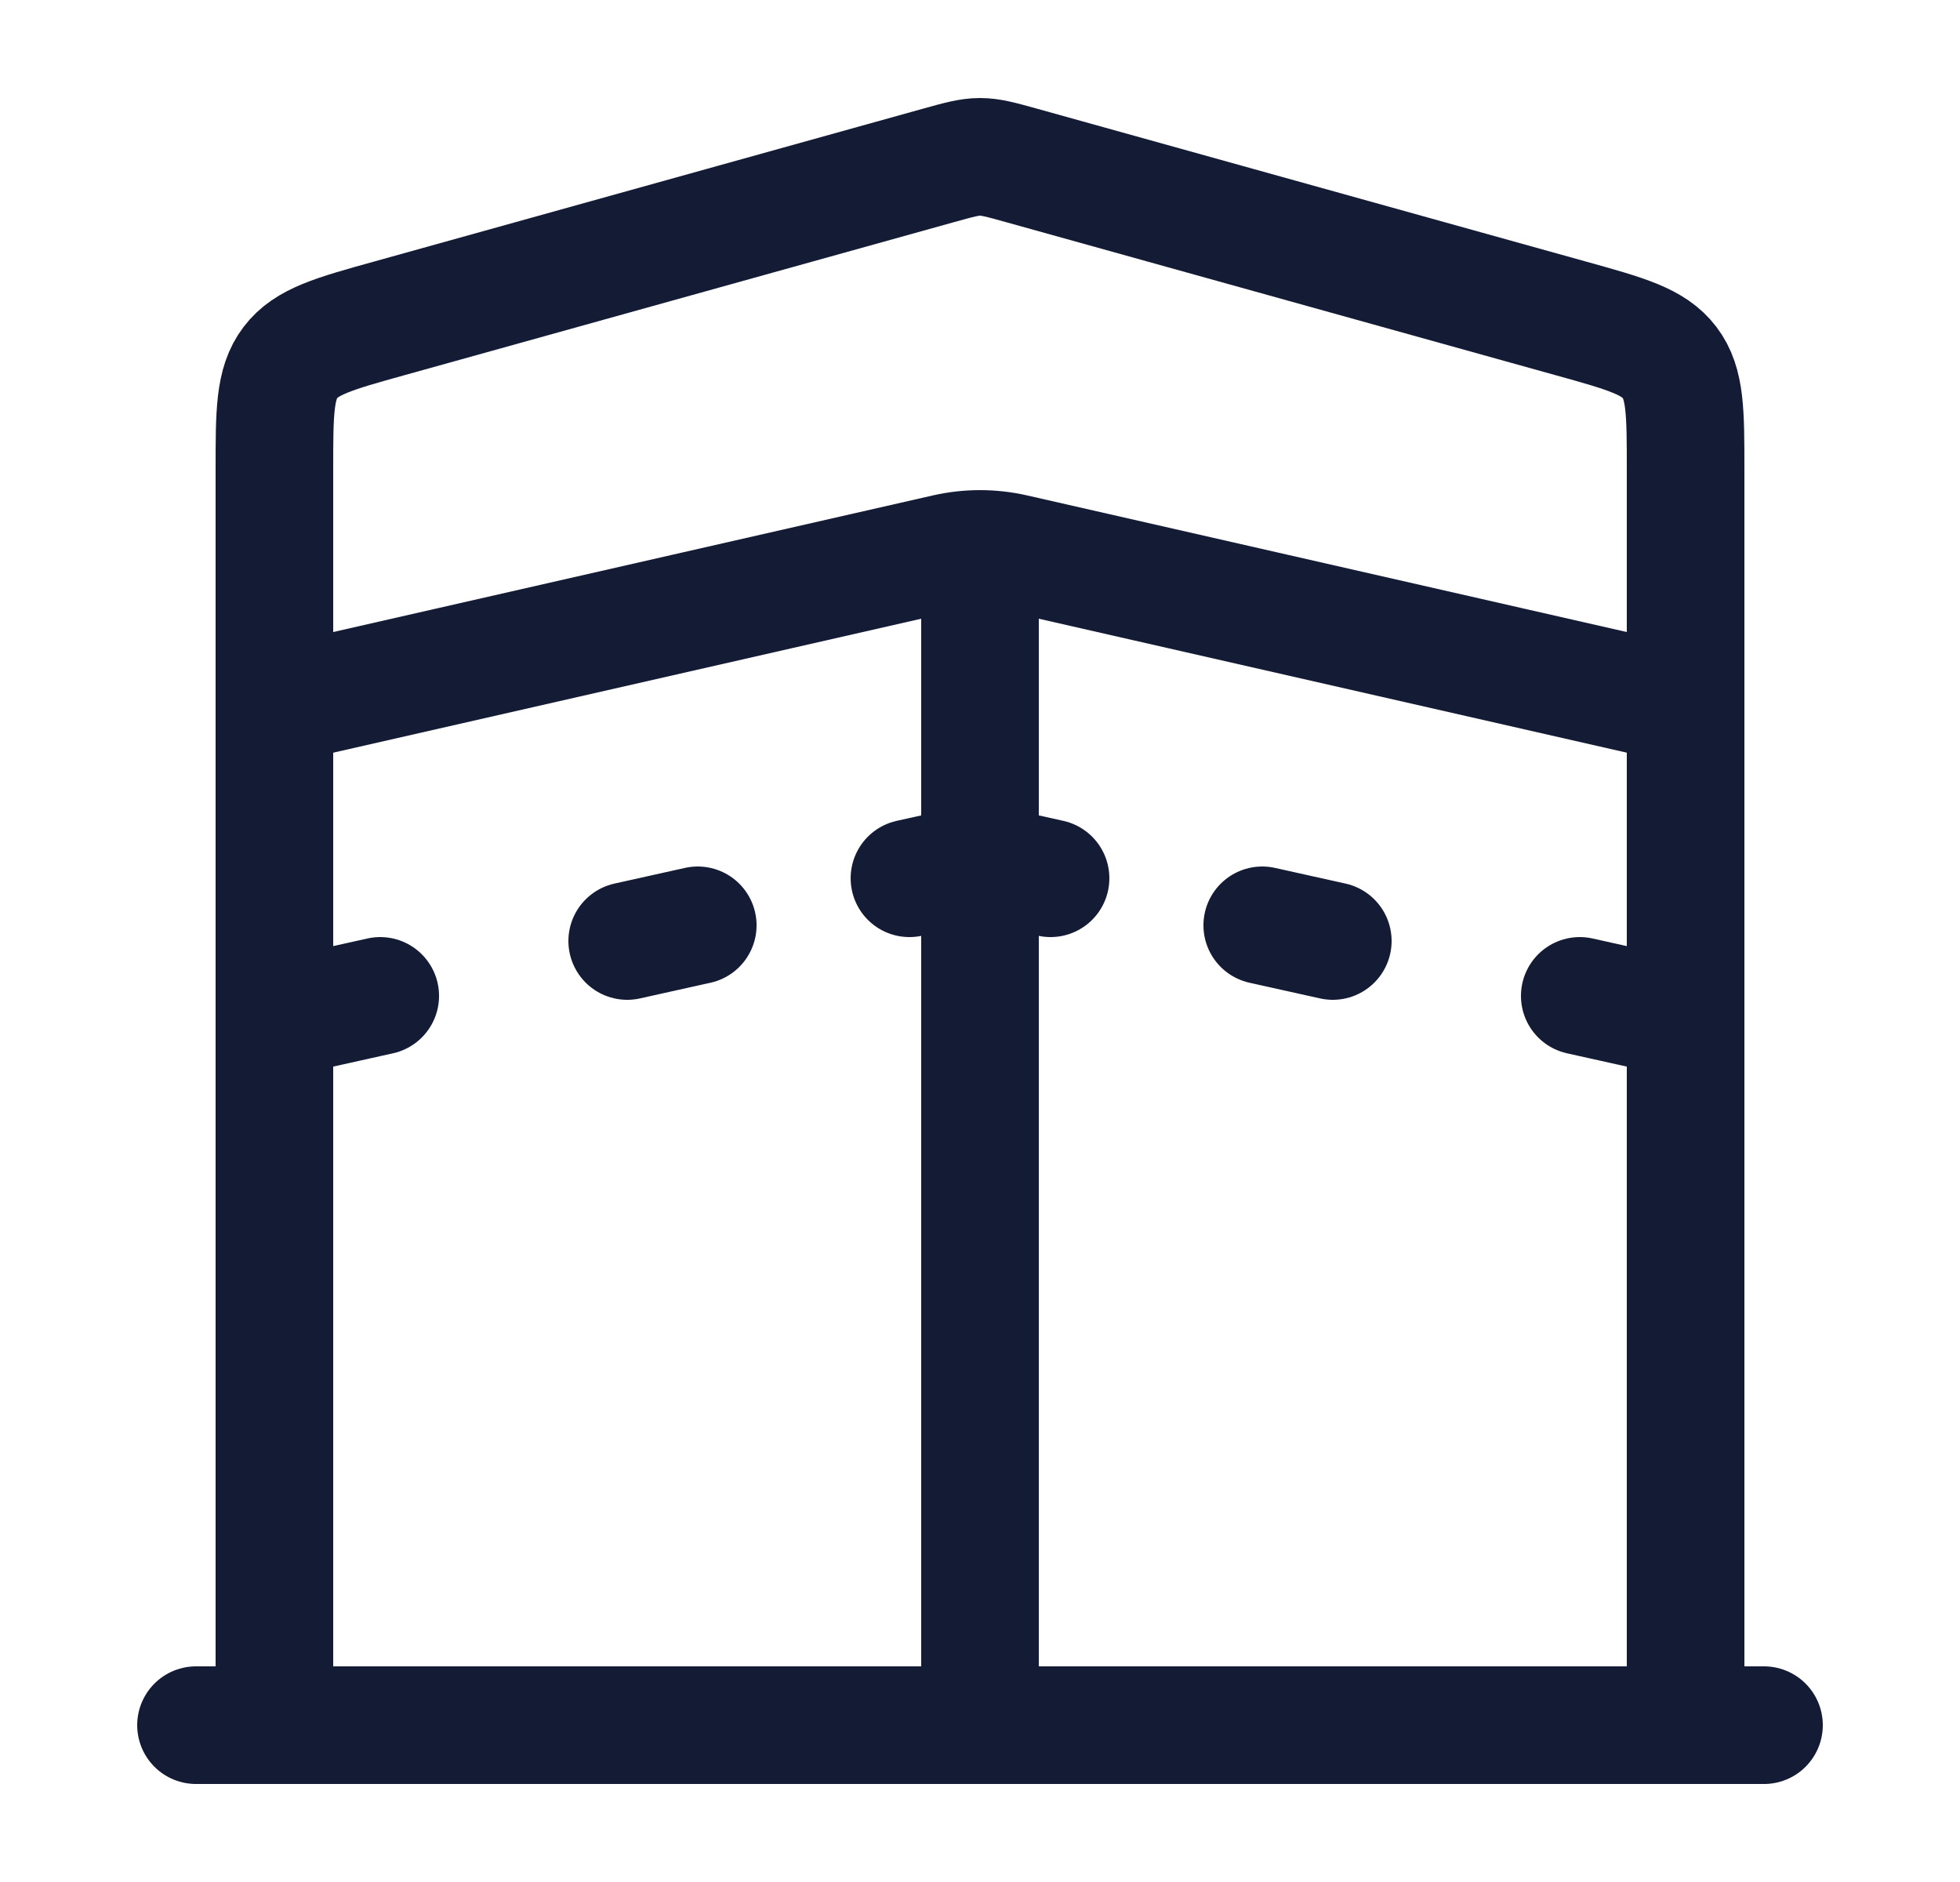 <?xml version="1.0"?>
<svg xmlns="http://www.w3.org/2000/svg" width="25" height="24" viewBox="0 0 25 24" fill="none" data-category="islamic" data-tags="kaaba-01" data-set="Stroke" data-type="Rounded">
<path d="M3.5 22V5.991C3.5 5.258 3.5 4.891 3.704 4.623C3.908 4.354 4.26 4.256 4.965 4.06L11.965 2.111C12.231 2.037 12.364 2 12.5 2C12.636 2 12.769 2.037 13.035 2.111L20.035 4.06C20.74 4.256 21.092 4.354 21.296 4.623C21.5 4.891 21.5 5.258 21.5 5.991V22" stroke="#141B34" stroke-width="1.5"/>
<path d="M2.5 22H22.5" stroke="#141B34" stroke-width="1.5" stroke-linecap="round"/>
<path d="M3.5 9L12.066 7.049C12.352 6.984 12.648 6.984 12.934 7.049L21.5 9" stroke="#141B34" stroke-width="1.5"/>
<path d="M20.15 12.7L21.5 13M16.1 11.8L17 12M13.4 11.2L12.5 11L11.6 11.2M4.85 12.7L3.5 13M8.9 11.8L8 12" stroke="#141B34" stroke-width="1.5" stroke-linecap="round"/>
<path d="M12.5 7V22" stroke="#141B34" stroke-width="1.5"/>
</svg>
